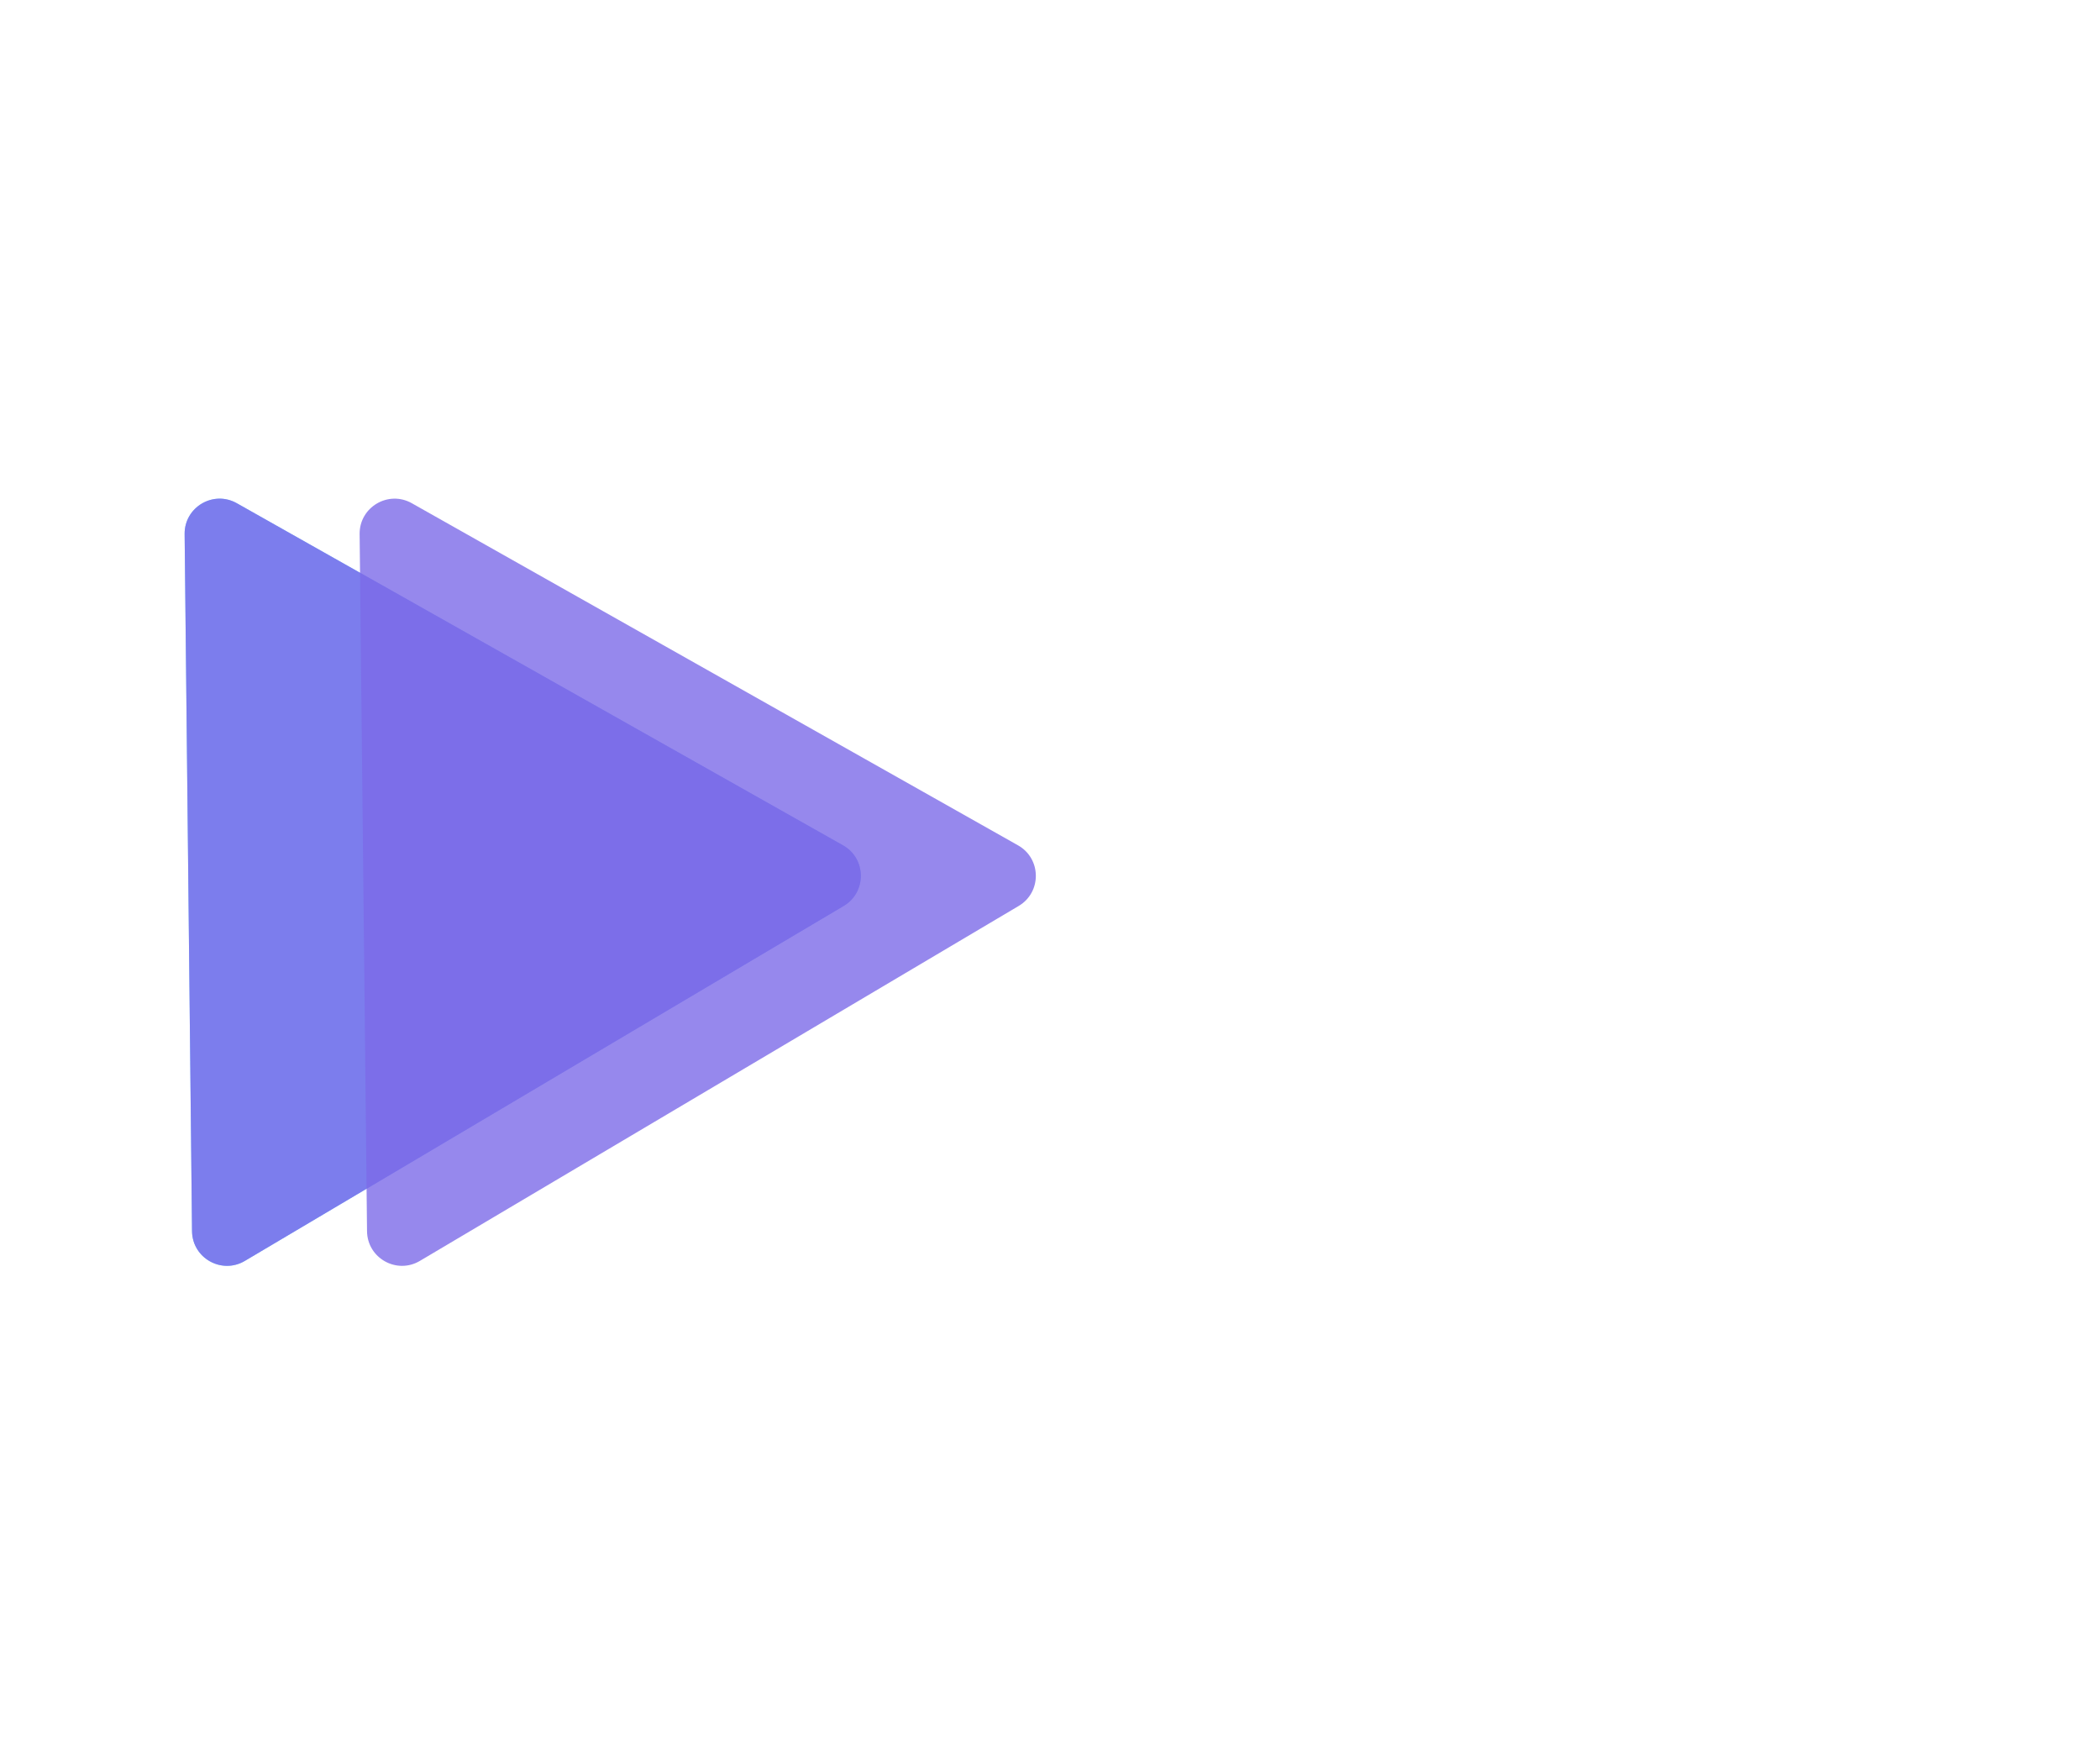 <svg width="120" height="100" viewBox="0 0 120 100" fill="none" xmlns="http://www.w3.org/2000/svg">
<g id="triangles" clip-path="url(#clip0_0_3)">
<g id="lightGroup">
<path id="light1" d="M48.174 48.298C49.513 49.054 49.534 50.977 48.21 51.761L13.993 72.04C12.668 72.826 10.989 71.882 10.973 70.341L10.55 30.514C10.534 28.973 12.191 27.994 13.533 28.751L48.174 48.298Z" fill="#5BBAFF" fill-opacity="0.8"/>
</g>
<g id="darkGroup">
<path id="dark2" d="M48.174 48.298C49.513 49.054 49.534 50.977 48.21 51.761L13.993 72.04C12.668 72.826 10.989 71.882 10.973 70.341L10.55 30.514C10.533 28.973 12.191 27.994 13.533 28.751L48.174 48.298Z" fill="#7C6AE8" fill-opacity="0.8"/>
<path id="dark1" d="M58.174 48.298C59.513 49.054 59.534 50.977 58.21 51.761L23.993 72.04C22.668 72.826 20.989 71.882 20.973 70.341L20.55 30.514C20.533 28.973 22.191 27.994 23.533 28.751L58.174 48.298Z" fill="#7C6AE8" fill-opacity="0.8"/>
</g>
</g>
<defs>
<clipPath id="clip0_0_3">
<rect width="120" height="100" fill="white"/>
</clipPath>
</defs>
</svg>
